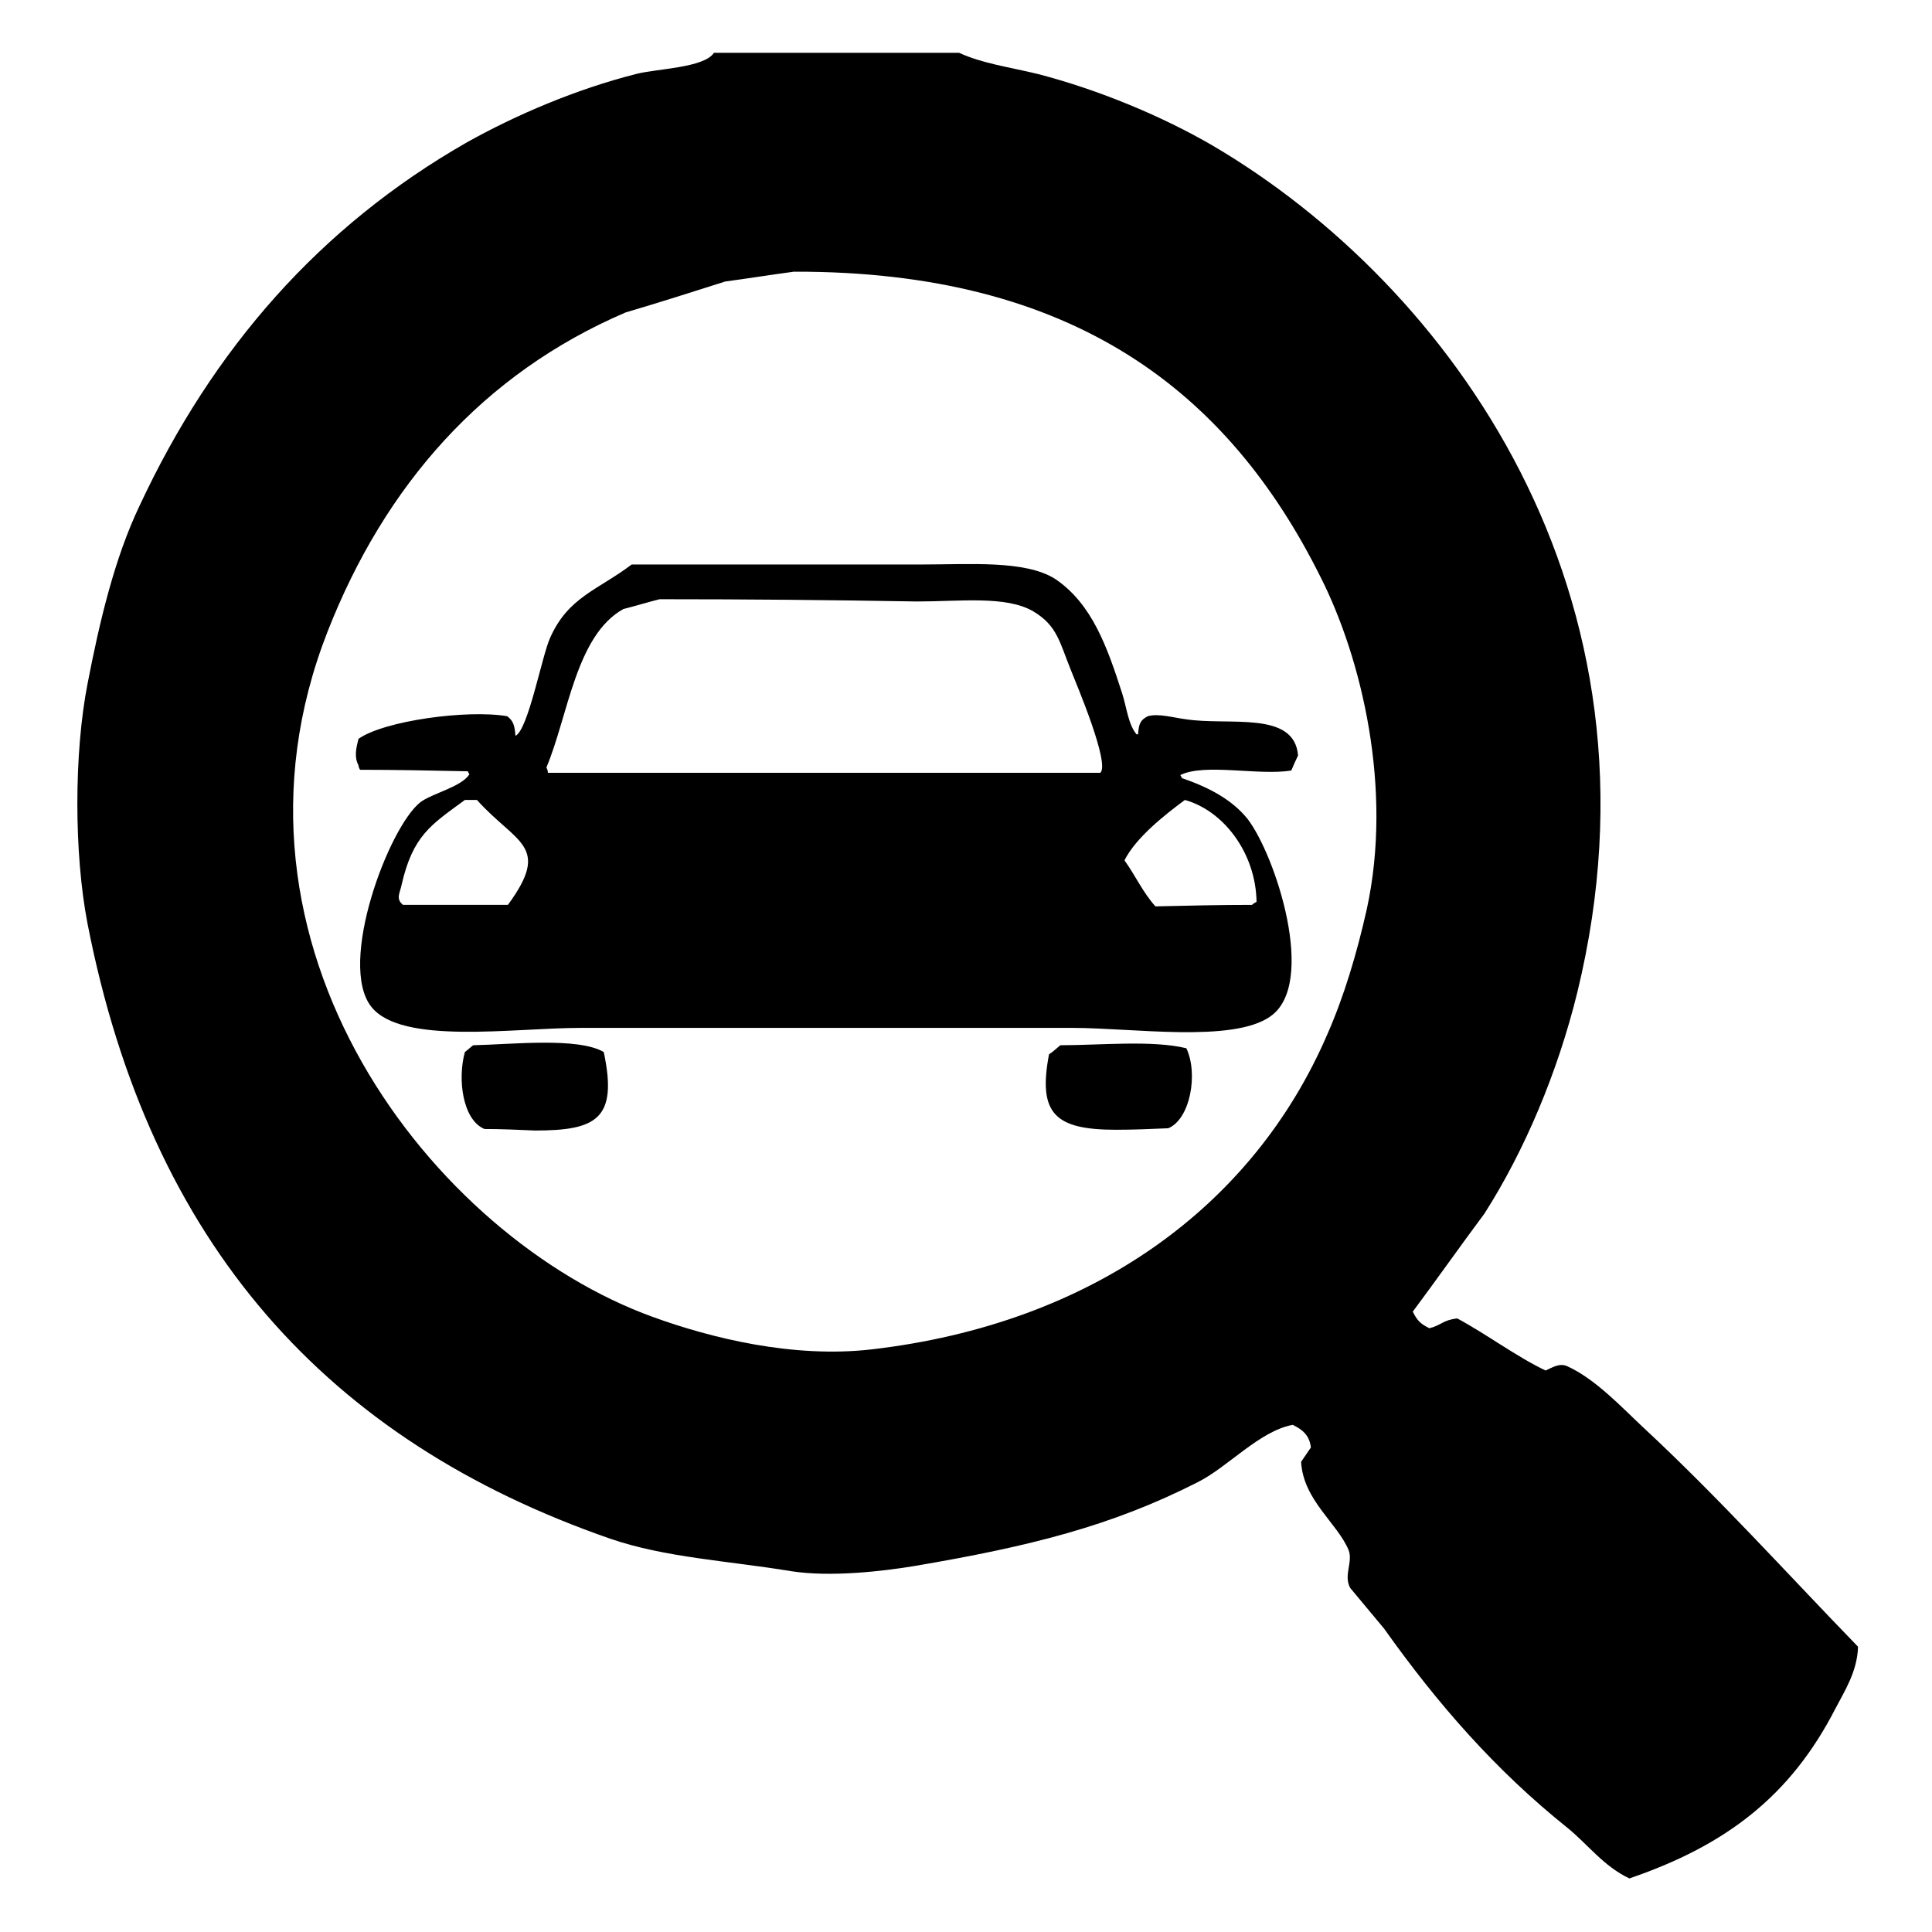 <?xml version="1.0" encoding="utf-8"?>
<!-- Svg Vector Icons : http://www.onlinewebfonts.com/icon -->
<!DOCTYPE svg PUBLIC "-//W3C//DTD SVG 1.1//EN" "http://www.w3.org/Graphics/SVG/1.1/DTD/svg11.dtd">
<svg version="1.1" xmlns="http://www.w3.org/2000/svg" xmlns:xlink="http://www.w3.org/1999/xlink" x="0px" y="0px" viewBox="0 0 256 256" enable-background="new 0 0 256 256" xml:space="preserve">
<g> <path fill="#000000" d="M94.6,7c10.8,0,21.7,0,32.5,0c3,1.4,6.7,1.9,10.4,2.8c8.1,2.1,16.5,5.6,23.2,9.5 c31.3,18.4,61.2,59.3,48.3,112.2c-2.6,10.6-7,21-12.3,29.3c-3.2,4.3-6.3,8.7-9.5,13c0.6,1.2,1,1.6,2.2,2.2c1.6-0.4,1.8-1.1,3.7-1.3 c3.9,2.1,7.9,5.1,11.7,6.9c0.9-0.4,1.8-1,2.8-0.6c3.8,1.7,7.3,5.5,10.2,8.2c10,9.3,18.9,19.2,28.4,29c-0.1,3.3-1.8,5.9-3,8.2 c-5.9,11.5-14.4,18.1-27.3,22.5c-3.4-1.6-5.5-4.5-8.2-6.7c-9.5-7.6-17.2-16.4-24.3-26.4c-1.5-1.8-3-3.6-4.5-5.4 c-0.9-1.7,0.4-3.4-0.2-5c-1.5-3.6-6-6.6-6.3-11.7c0.4-0.6,0.9-1.3,1.3-1.9c-0.2-1.7-1.2-2.4-2.4-3c-4.4,0.8-8.6,5.6-12.6,7.6 c-11.4,5.8-22.2,8.5-37.5,11.1c-4.2,0.7-11.1,1.5-16.3,0.7c-8.5-1.4-16.7-1.8-24-4.3c-37.5-13-61-39-69.3-81.5 c-1.8-9.3-1.8-22.6,0-31.8c1.6-8.3,3.6-16.7,6.9-23.6C28.2,46.2,42.4,30,61.8,18.9c6.6-3.7,14.6-7.1,22.5-9.1C87,9.1,93.3,9,94.6,7 L94.6,7z M105.2,36c-3,0.4-6.1,0.9-9.1,1.3c-4.4,1.4-8.8,2.8-13.2,4.1C64,49.5,51,64.3,43.4,83.7c-16.3,41.6,14.1,80.3,43.1,90.8 c7.7,2.8,18.6,5.5,29,4.3c29.3-3.4,50.6-19,60.4-41.8c2.2-5,3.9-10.7,5.2-16.5c3.5-16-0.7-33.3-6.1-44 C162.8,52,142.4,35.9,105.2,36L105.2,36z M83.7,74.8c12.8,0,25.6,0,38.3,0c6.5,0,13.8-0.6,17.8,1.9c4.9,3.3,6.9,9,8.9,15.2 c0.6,1.9,0.8,4.1,1.9,5.4c0.1,0,0.2,0,0.2,0c0.1-1.4,0.3-1.9,1.3-2.4c1.4-0.4,3.4,0.2,5,0.4c5.7,0.9,14.4-1.2,14.9,4.8 c-0.3,0.6-0.6,1.3-0.9,2c-4.3,0.7-11.5-1-14.7,0.6c0.1,0.2,0.2,0.3,0.2,0.4c3.5,1.2,6.6,2.8,8.7,5.4c3.7,4.8,9.3,21.9,3,26.2 c-5,3.5-18.2,1.5-26.2,1.5c-21.7,0-43.5,0-65.2,0c-8.8,0-23.7,2.3-27.7-2.8c-4.5-5.7,2.3-23.8,6.5-27.1c1.6-1.2,5.4-2,6.5-3.7 c-0.1-0.2-0.2-0.3-0.2-0.4c-4.8-0.1-9.5-0.2-14.3-0.2c-0.1-0.2-0.2-0.4-0.2-0.6c-0.6-1.1-0.3-2.3,0-3.5c3.4-2.4,14.4-3.9,19.7-3 c0.8,0.6,1,1.2,1.1,2.6c1.7-0.8,3.5-10.6,4.6-13C75.3,79.1,79.2,78.2,83.7,74.8L83.7,74.8z M87.4,79.4c-1.6,0.4-3.2,0.9-4.8,1.3 c-6.3,3.5-7.3,14.1-10.2,21c0.1,0.2,0.2,0.4,0.2,0.7c24.4,0,48.8,0,73.2,0c1.3-1.2-3.1-11.6-3.9-13.6c-1.5-3.7-1.8-5.9-5-7.8 c-3.6-2.1-9.7-1.3-15.4-1.3C110.2,79.5,98.8,79.4,87.4,79.4L87.4,79.4z M61.6,106c-4.5,3.3-6.9,4.7-8.4,11.3 c-0.2,1-0.8,1.8,0.2,2.6c4.6,0,9.3,0,13.9,0c5.8-7.9,1.1-8.1-4.1-13.9C62.6,106,62.1,106,61.6,106L61.6,106z M157,106 c-2.7,2-6.5,5-8,8c1.5,2.1,2.4,4.2,4.1,6.1c4.3-0.1,8.5-0.2,12.8-0.2c0.2-0.2,0.4-0.3,0.6-0.4C166.4,113,162.1,107.4,157,106 L157,106z M62.7,138.5c5-0.1,13.9-1.1,17.3,0.9c1.9,8.9-1,10.4-9.1,10.4c-2.2-0.1-4.5-0.2-6.7-0.2c-2.9-1.2-3.6-6.6-2.6-10.2 C62,139.1,62.3,138.8,62.7,138.5L62.7,138.5z M140.5,138.5c5.3,0,12.2-0.7,16.7,0.4c1.6,3.4,0.5,9.4-2.4,10.6 c-2.3,0.1-4.6,0.2-6.9,0.2c-8.1,0-10.4-2.1-8.9-10C139.5,139.4,140,138.9,140.5,138.5L140.5,138.5z"/></g>
</svg>